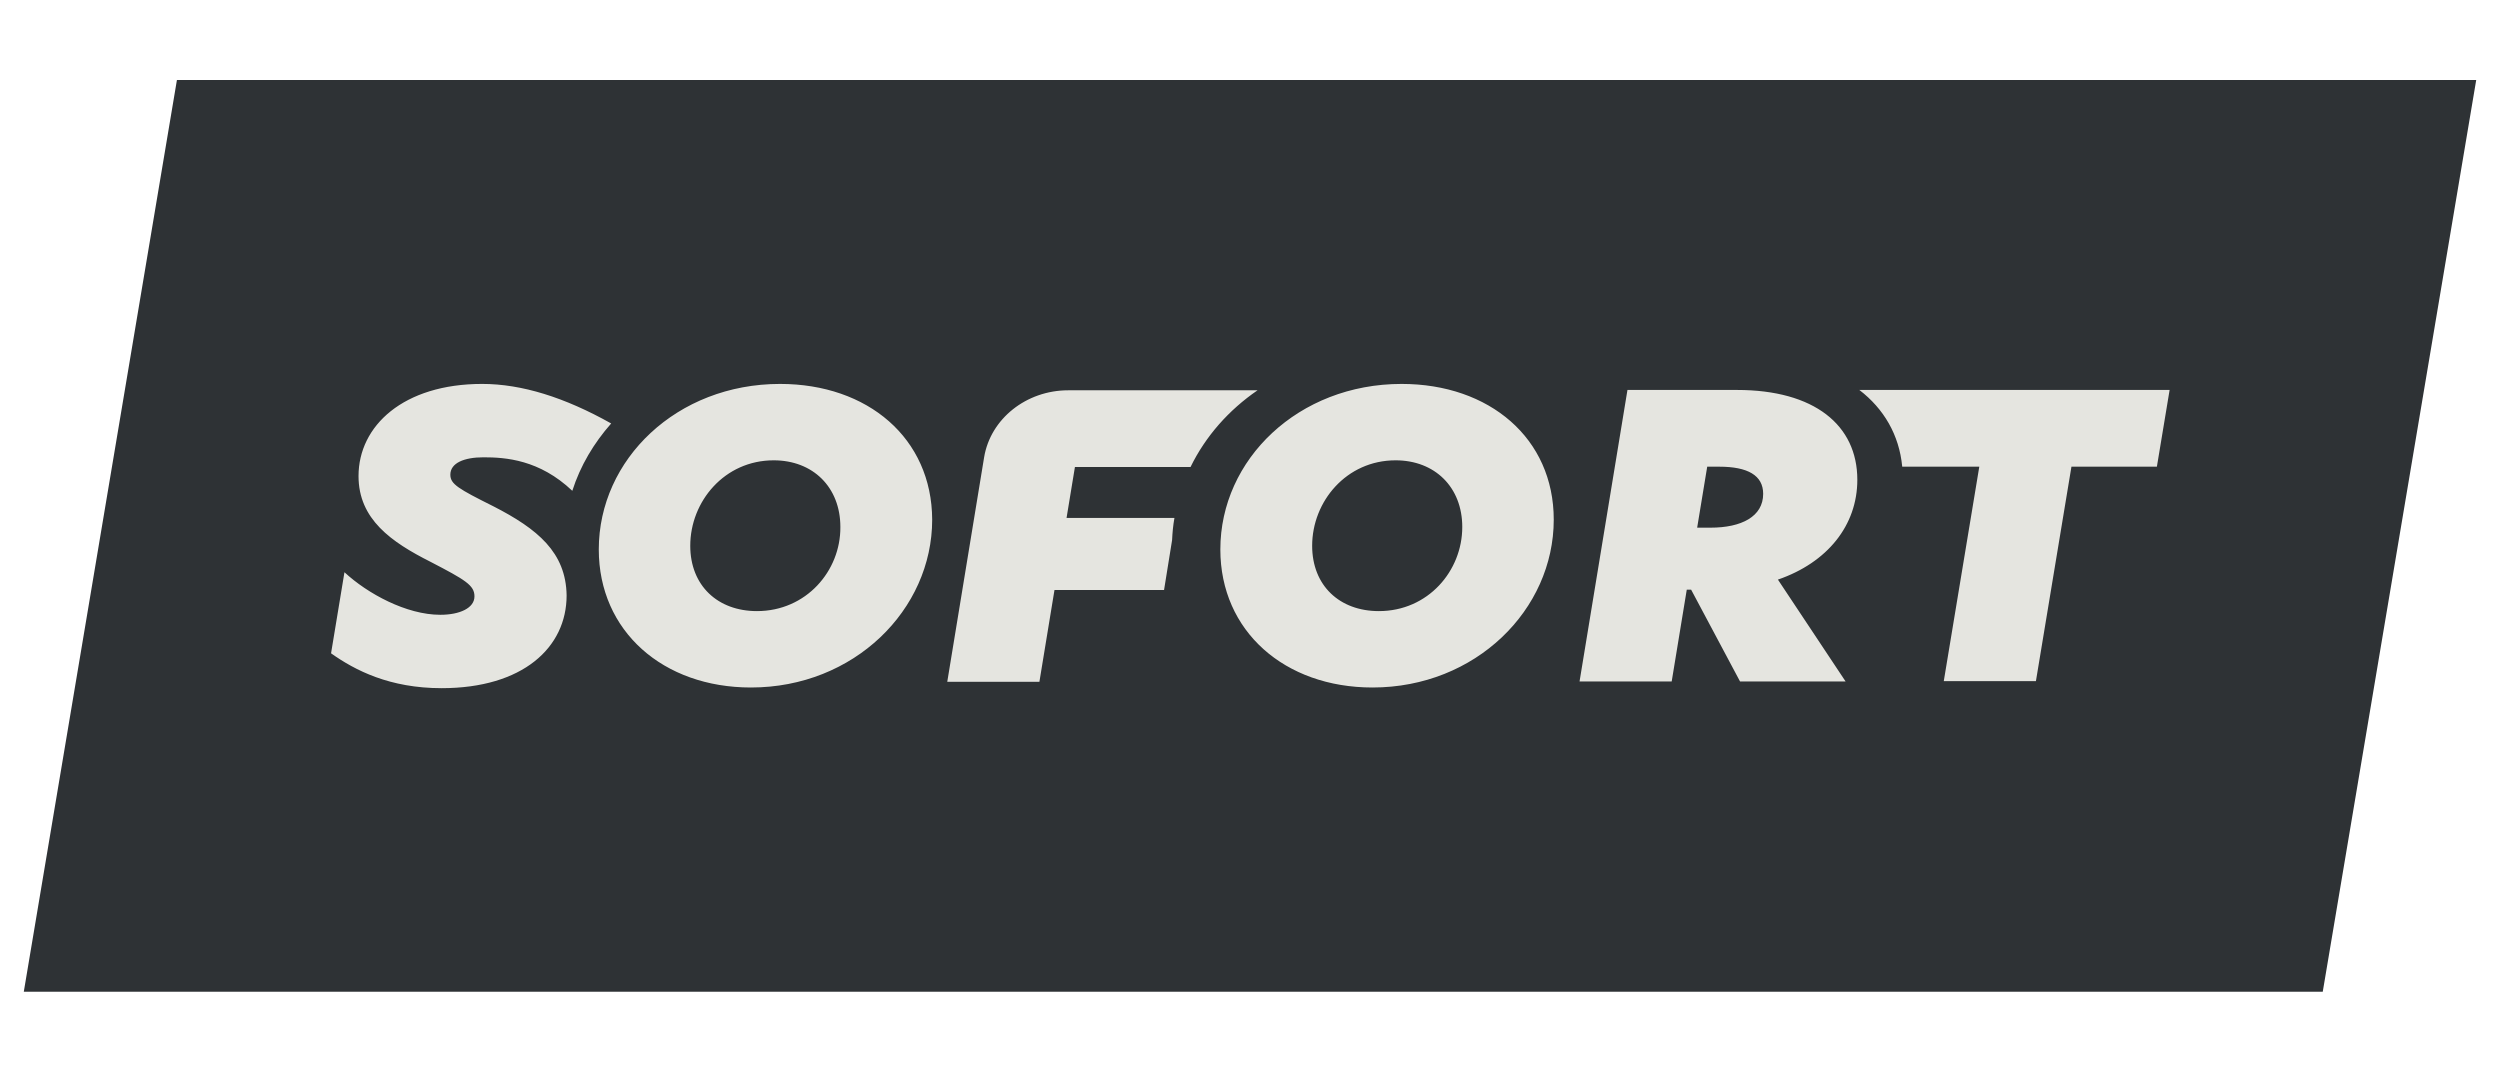 <svg version="1.1" id="Ebene_1" xmlns="http://www.w3.org/2000/svg" x="0" y="0" width="70" height="30"
     viewBox="0 0 746.1 286.2"
     style="enable-background:new 0 0 746.1 286.2" xml:space="preserve"><style>.st1{fill-rule:evenodd;clip-rule:evenodd;fill:#e5e5e0}</style>
    <path d="M693.2 279.2H7.1L52.8 7.1H739l-45.8 272.1z" style="fill-rule:evenodd;clip-rule:evenodd;fill:#2e3235"/>
    <path class="st1"
          d="M225.9 165.6c-11.7 0-19.9-7.6-19.9-19.5 0-13.2 10.2-25.5 24.9-25.5 11.7 0 19.9 8 19.9 19.9.1 13.1-10.2 25.1-24.9 25.1zm6.9-67.8c-30.8 0-54.1 22.5-54.1 49.4 0 24.4 19.2 41.2 45.4 41.2 30.8 0 54.1-23.2 54.1-50.1-.1-24.3-19.2-40.5-45.4-40.5zM411.5 165.6c-11.7 0-19.9-7.6-19.9-19.5 0-13.2 10.2-25.5 24.9-25.5 11.7 0 19.9 8 19.9 19.9 0 13.1-10.2 25.1-24.9 25.1zm6.8-67.8c-30.8 0-54.1 22.5-54.1 49.4 0 24.4 19.2 41.2 45.4 41.2 30.8 0 54.1-23.2 54.1-50.1 0-24.3-19.2-40.5-45.4-40.5zM510.5 140.7h-4l3-18.2h3.6c8.5 0 13.1 2.6 13.1 8.1 0 6.8-6.5 10.1-15.7 10.1zm43.8-14.3c0-16.3-12.8-26.8-35.9-26.8h-32.7l-14.3 87h27.5l4.5-27.4h1.3l14.6 27.4h31.5l-20.2-30.4c14.8-5.1 23.7-16.2 23.7-29.8zM147.2 134.3c-10.4-5.2-12.8-6.6-12.8-9.4 0-3.5 4.1-5.2 9.9-5.2 6.6 0 16.7.7 26.5 10 2.4-7.5 6.4-14.2 11.6-20.1-13.9-7.8-26.7-11.8-38.5-11.8-23.5 0-36.9 12.5-36.9 27.5 0 12.9 9.8 19.7 21.5 25.6 10.4 5.4 13.1 7 13.1 10.3 0 3.5-4.4 5.5-10.2 5.5-10.1 0-21.7-6.3-28.6-12.7l-4 24.2c7.2 5.1 17.5 10.4 33 10.4 24.2 0 37.3-12.1 37.3-27.7-.2-12.8-8.6-19.8-21.9-26.6zM350.5 137.8h-32.2l2.5-15.2h34.5c4.5-9.2 11.4-17 20-22.9h-56.5c-12.5 0-23.2 8.5-25.1 20l-11 67h27.5l4.5-27.4h32.7l2.4-14.9c.1-2.2.3-4.4.7-6.6zM554.9 99.6c7.3 5.6 11.9 13.4 12.8 22.9h23l-10.6 64h27.5l10.6-64h25.5l3.8-22.9h-92.6z"/></svg>